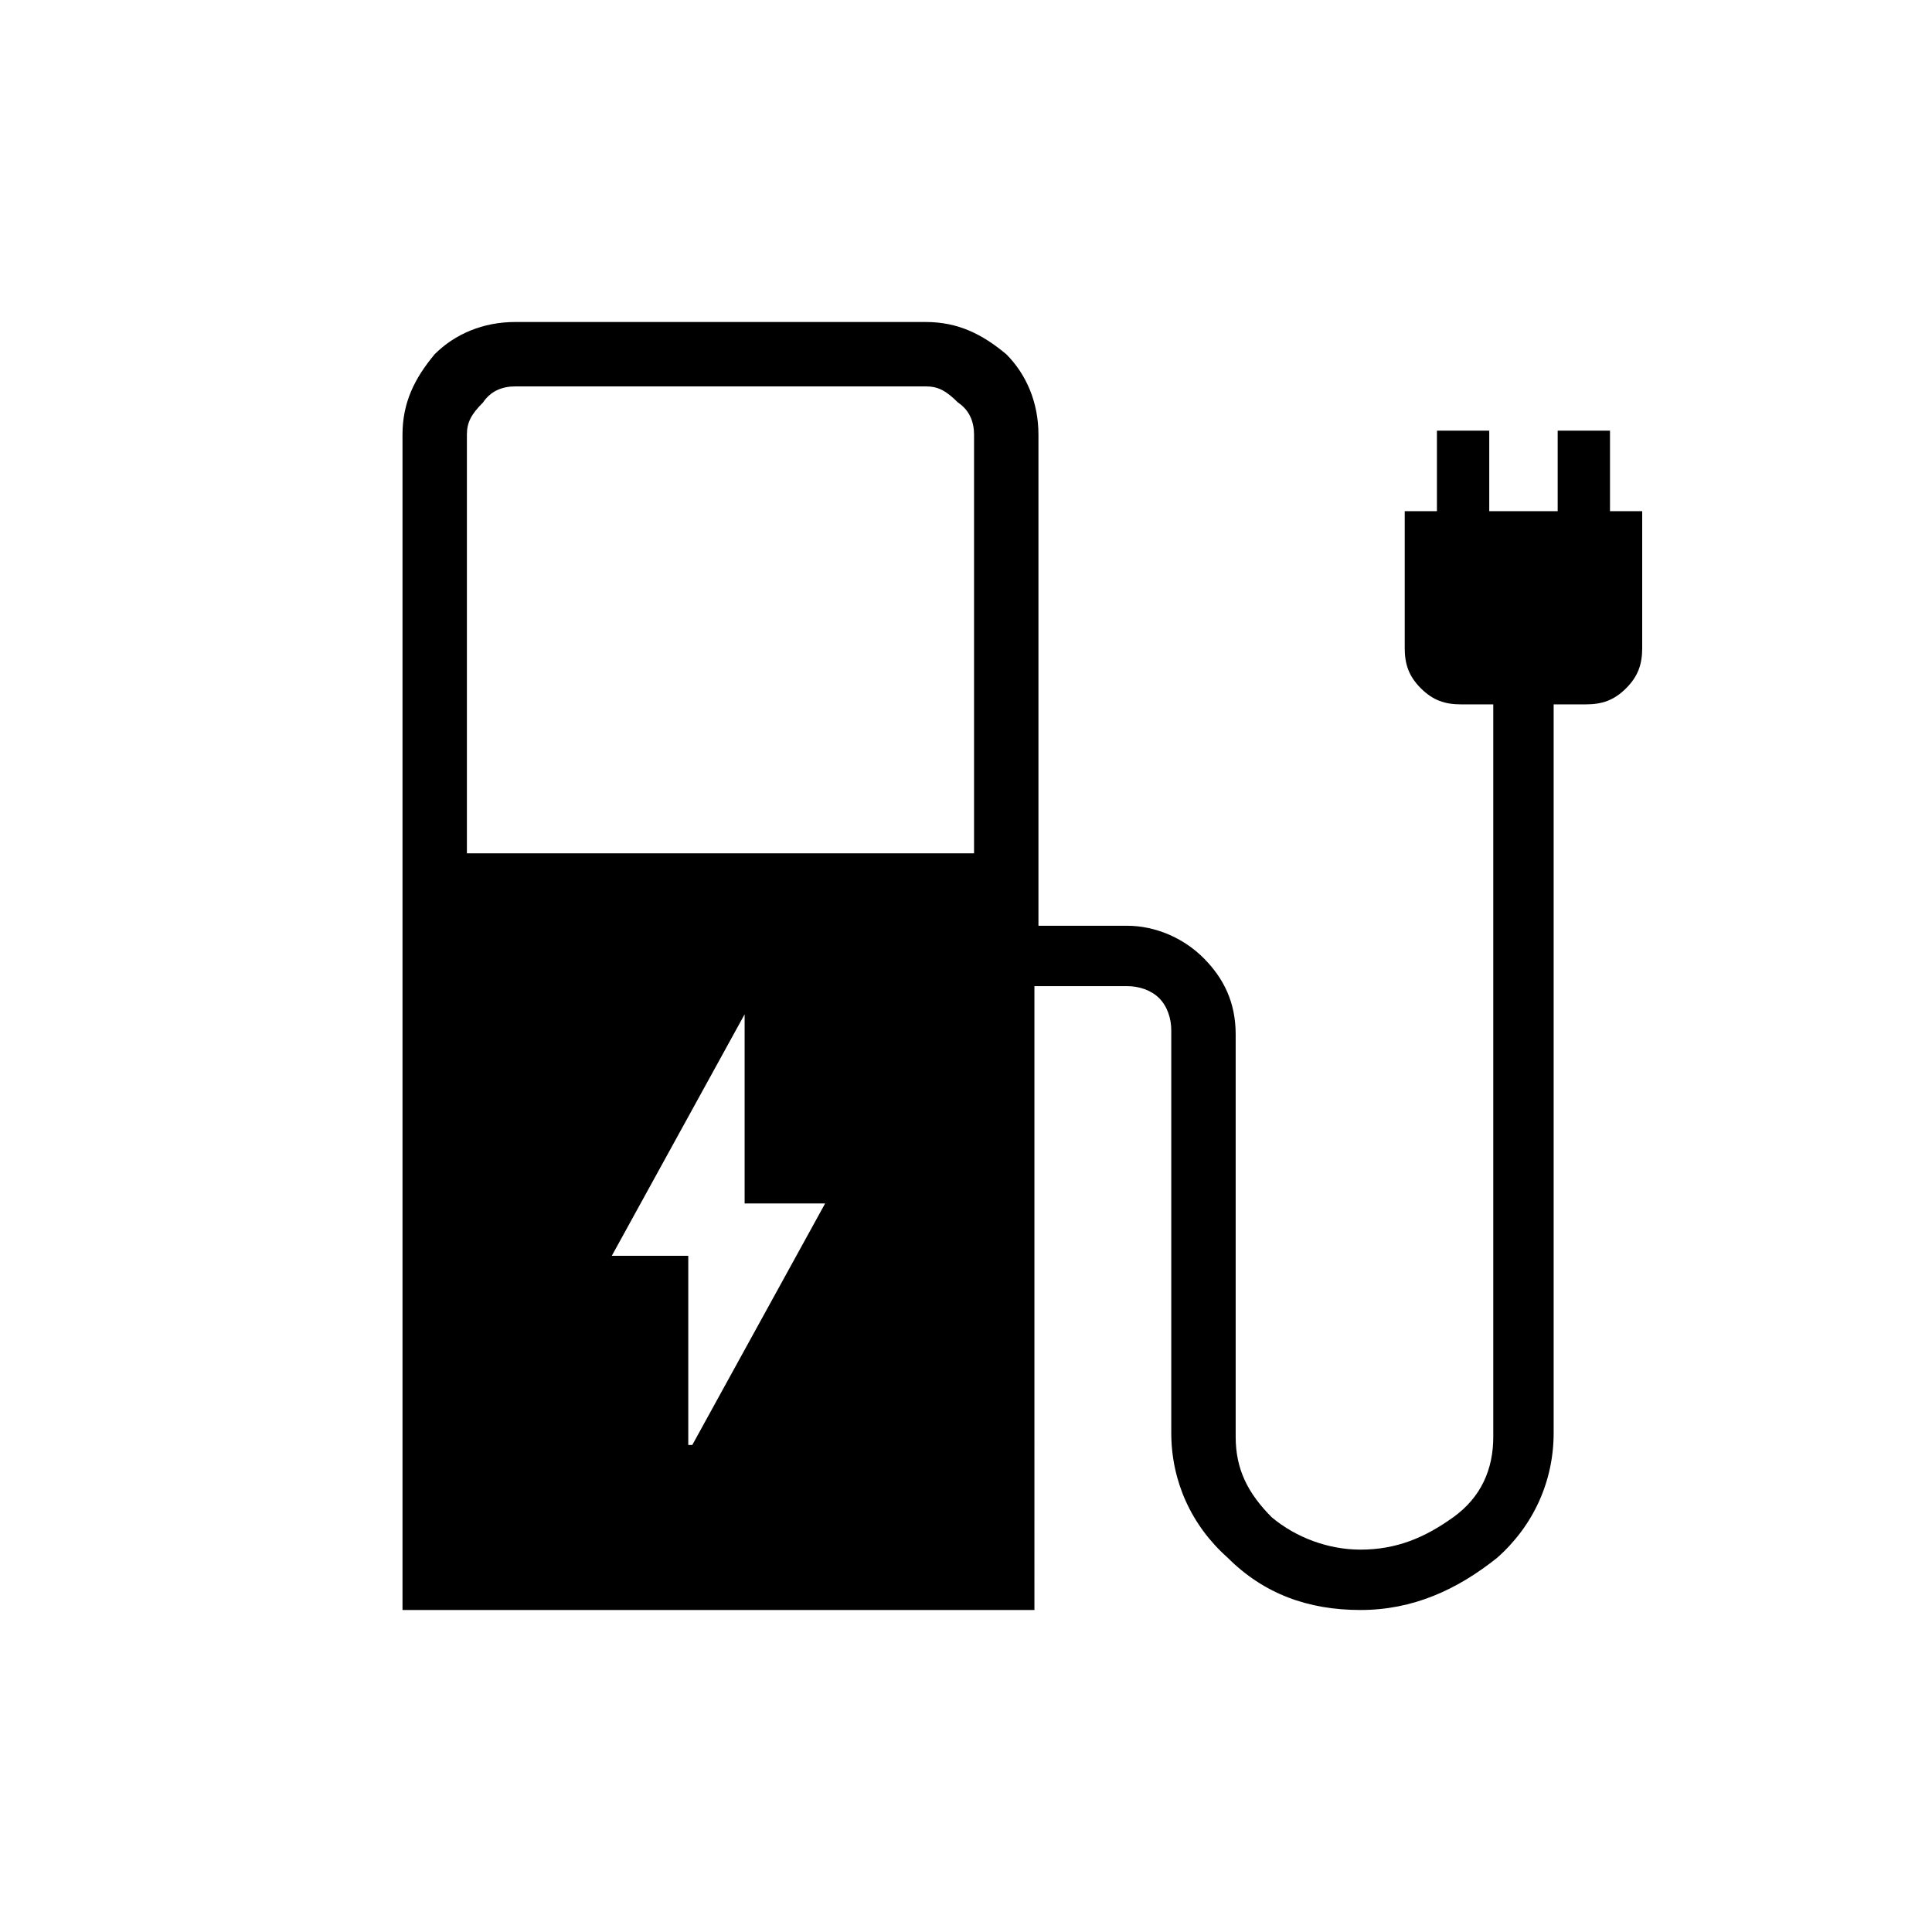 <?xml version="1.0" encoding="utf-8"?>
<!-- Generator: Adobe Illustrator 26.3.1, SVG Export Plug-In . SVG Version: 6.00 Build 0)  -->
<svg version="1.1" id="Слой_1" xmlns="http://www.w3.org/2000/svg" xmlns:xlink="http://www.w3.org/1999/xlink" x="0px" y="0px"
	 viewBox="0 0 48 48" style="enable-background:new 0 0 48 48;" xml:space="preserve">
<path d="M11.5,21.2h12.7V10.8c0-0.3-0.1-0.6-0.4-0.8c-0.3-0.3-0.5-0.4-0.8-0.4H12.8c-0.3,0-0.6,0.1-0.8,0.4
	c-0.3,0.3-0.4,0.5-0.4,0.8v10.4H11.5z M10,40V10.8c0-0.8,0.3-1.4,0.8-2C11.3,8.3,12,8,12.8,8H23c0.8,0,1.4,0.3,2,0.8
	c0.5,0.5,0.8,1.2,0.8,2V23H28c0.7,0,1.4,0.3,1.9,0.8s0.8,1.1,0.8,1.9v10c0,0.8,0.3,1.4,0.9,2c0.6,0.5,1.4,0.8,2.2,0.8
	c0.9,0,1.6-0.3,2.3-0.8s1-1.2,1-2V17.5h-0.8c-0.4,0-0.7-0.1-1-0.4s-0.4-0.6-0.4-1v-3.4h0.8v-2H37v2h1.7v-2H40v2h0.8v3.4
	c0,0.4-0.1,0.7-0.4,1c-0.3,0.3-0.6,0.4-1,0.4h-0.8v18.1c0,1.2-0.5,2.3-1.4,3.1c-1,0.8-2.1,1.3-3.4,1.3c-1.3,0-2.4-0.4-3.3-1.3
	c-0.9-0.8-1.4-1.9-1.4-3.1v-10c0-0.3-0.1-0.6-0.3-0.8c-0.2-0.2-0.5-0.3-0.8-0.3h-2.3V40H10z M17.2,35.9l3.3-6h-2v-4.7l-3.3,6h1.9
	v4.7H17.2z"/>
</svg>
